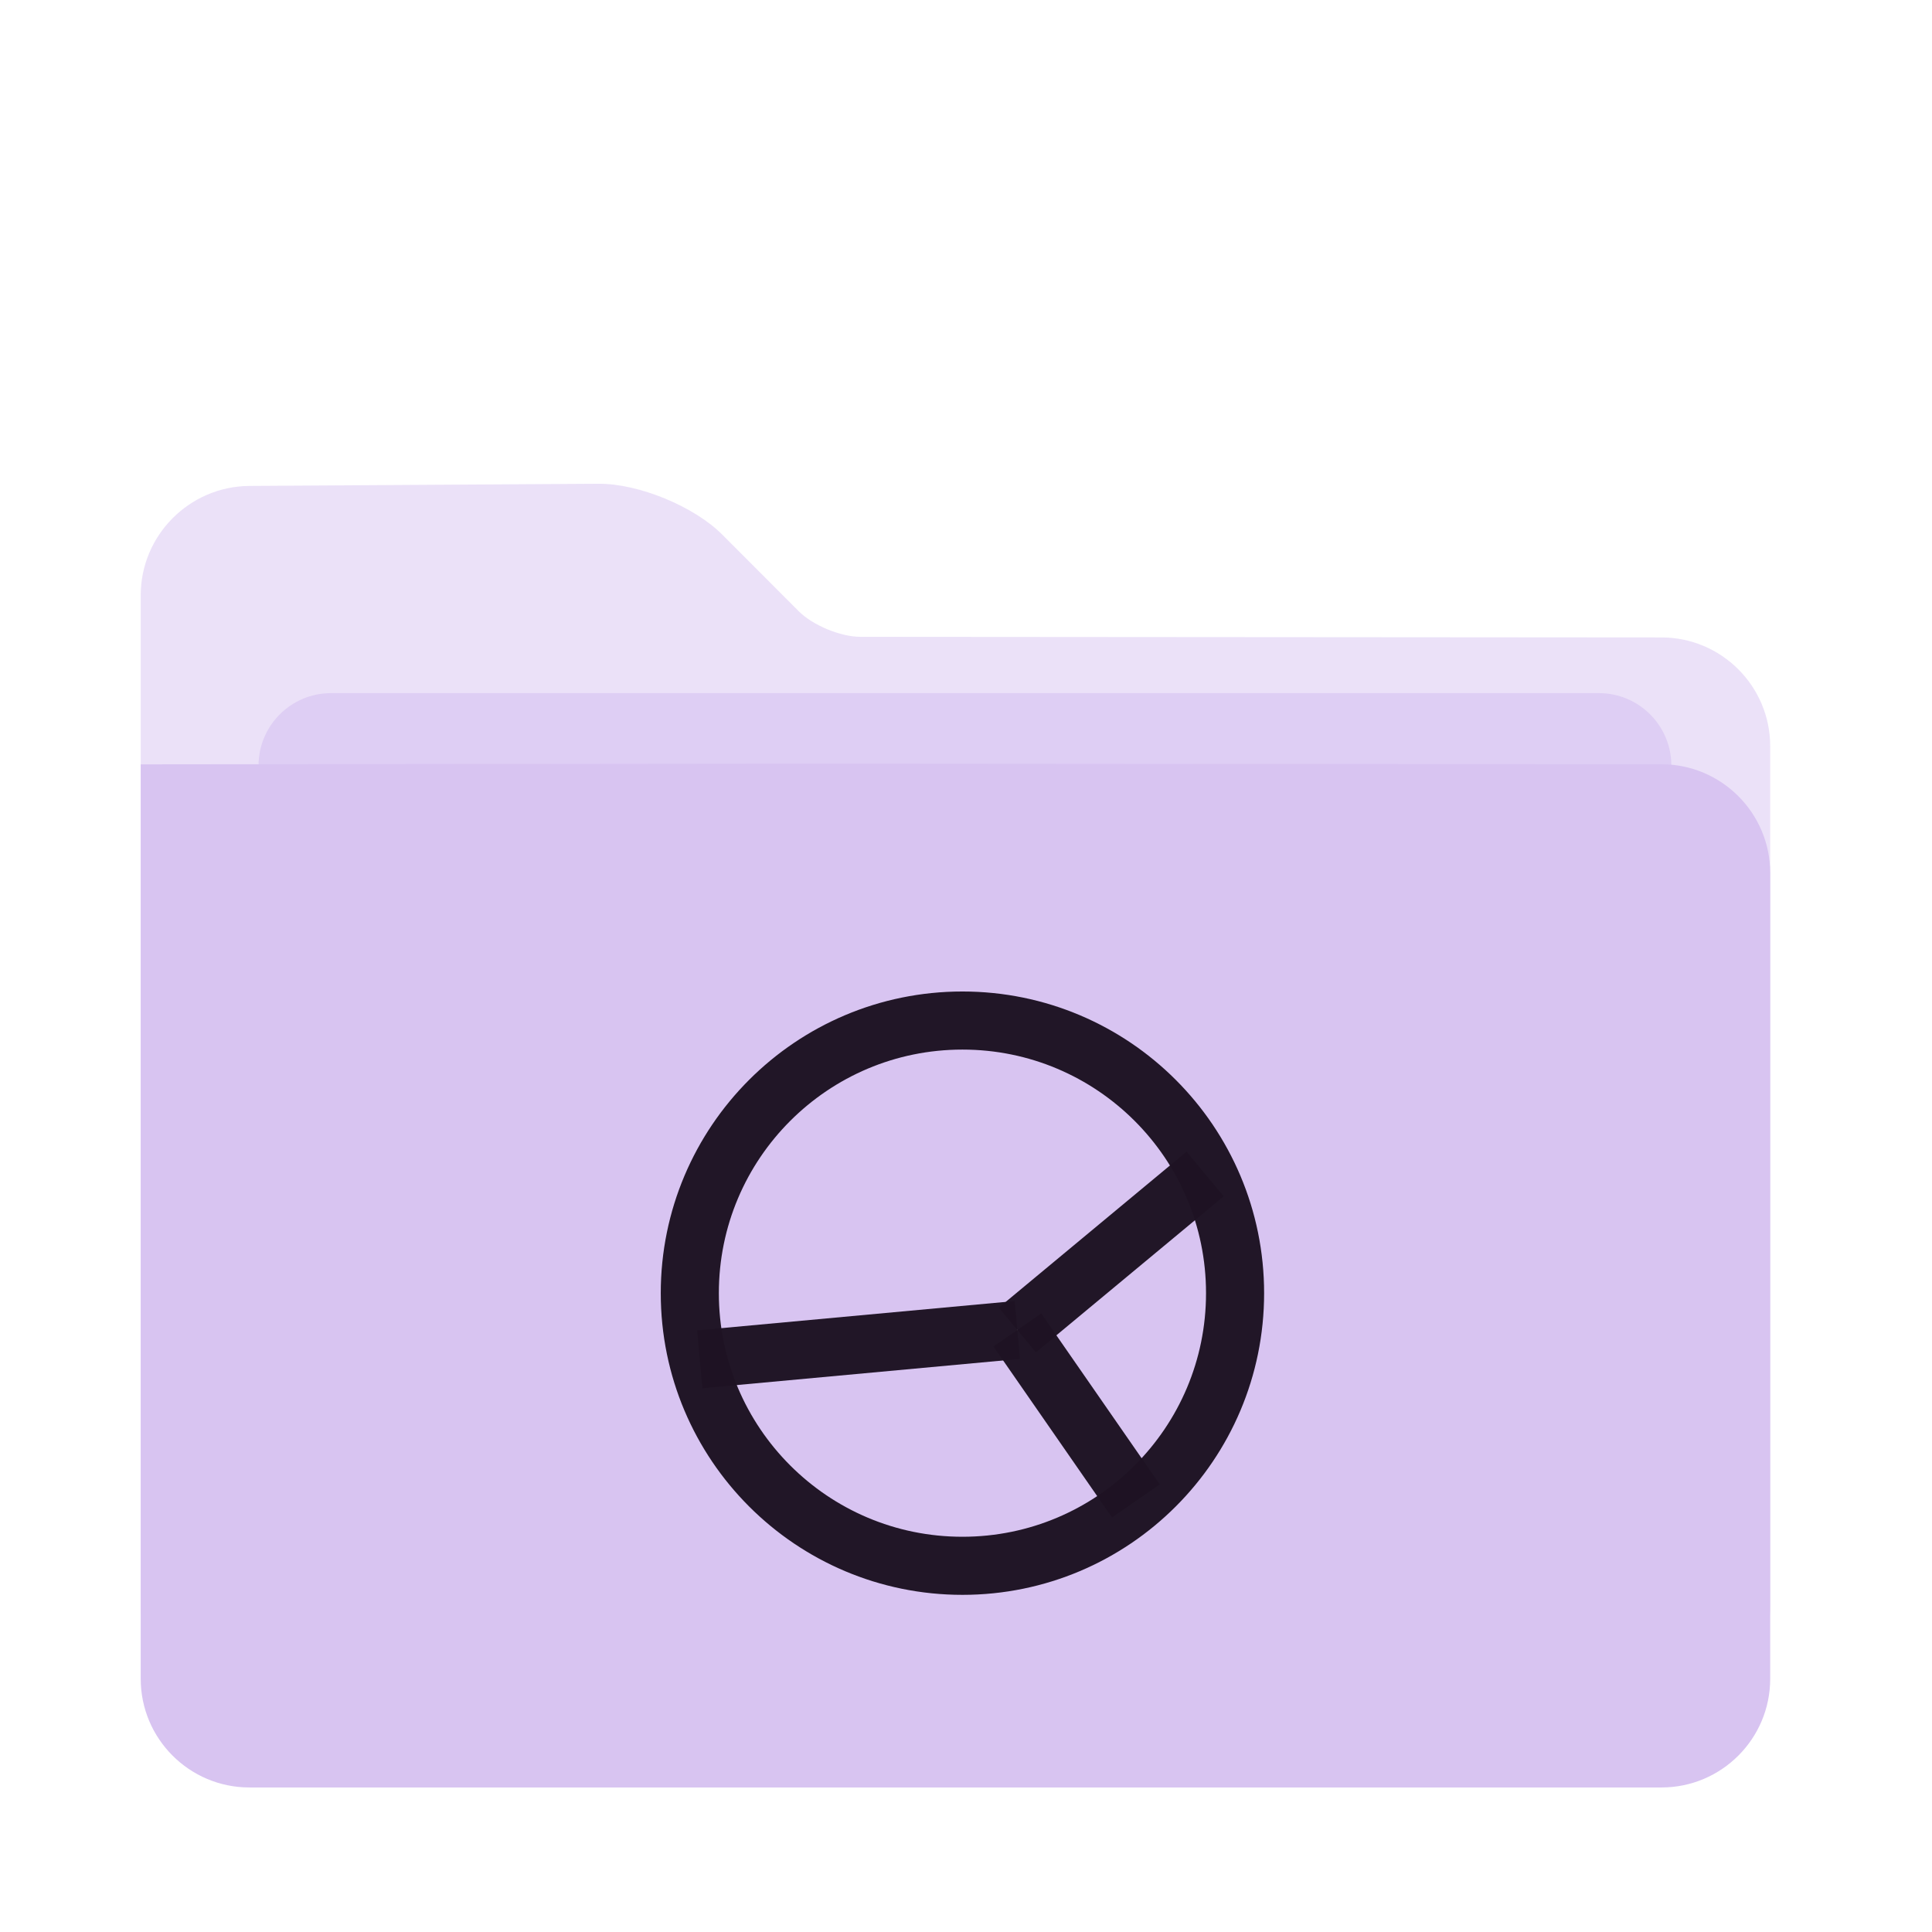 <?xml version="1.0" encoding="UTF-8" standalone="no"?>
<!-- Generator: Gravit.io -->

<svg
   style="isolation:isolate"
   viewBox="0 0 48 48"
   width="48pt"
   height="48pt"
   version="1.1"
   id="svg10"
   sodipodi:docname="folder-syncthing.svg"
   inkscape:version="1.2.1 (9c6d41e410, 2022-07-14, custom)"
   xml:space="preserve"
   xmlns:inkscape="http://www.inkscape.org/namespaces/inkscape"
   xmlns:sodipodi="http://sodipodi.sourceforge.net/DTD/sodipodi-0.dtd"
   xmlns="http://www.w3.org/2000/svg"
   xmlns:svg="http://www.w3.org/2000/svg"><defs
     id="defs14"><linearGradient
       id="linearGradient4227"><stop
         id="stop00"
         offset="0.0"
         style="stop-color:#f7aa94;stop-opacity:1.0" /><stop
         id="stop01"
         offset="0.5"
         style="stop-color:#f07cac;stop-opacity:1.0" /><stop
         id="stop02"
         offset="1.0"
         style="stop-color:#ed72c7;stop-opacity:1.0" /></linearGradient></defs><sodipodi:namedview
     id="namedview12"
     pagecolor="#ffffff"
     bordercolor="#666666"
     borderopacity="1.0"
     inkscape:pageshadow="2"
     inkscape:pageopacity="0.0"
     inkscape:pagecheckerboard="0"
     inkscape:document-units="pt"
     showgrid="false"
     inkscape:zoom="6.319767"
     inkscape:cx="18.829808"
     inkscape:cy="66.695497"
     inkscape:window-width="1920"
     inkscape:window-height="1057"
     inkscape:window-x="0"
     inkscape:window-y="0"
     inkscape:window-maximized="1"
     inkscape:current-layer="svg10"
     inkscape:showpageshadow="2"
     inkscape:deskcolor="#d1d1d1"
     showguides="false"><sodipodi:guide
       position="27.357,24"
       orientation="0,-1"
       id="guide1244"
       inkscape:locked="false" /><sodipodi:guide
       position="37.427,7.217"
       orientation="0,-1"
       id="guide1246"
       inkscape:locked="false" /><sodipodi:guide
       position="15.238,24"
       orientation="1,0"
       id="guide1248"
       inkscape:locked="false" /><sodipodi:guide
       position="32.238,21.566"
       orientation="1,0"
       id="guide1250"
       inkscape:locked="false" /><sodipodi:guide
       position="33.941,36.073"
       orientation="0,-1"
       id="guide6204"
       inkscape:locked="false" /></sodipodi:namedview><path
     d="m 3.496,14.791 v 25.117 c 0,1.49 1.21,2.7 2.7,2.7 h 35.084 c 1.49,0 2.7,-1.21 2.7,-2.7 v -21.369 c 0,-1.49 -1.21,-2.701 -2.7,-2.702 l -19.902,-0.015 c -0.497,-9e-4 -1.185,-0.286 -1.536,-0.638 l -1.899,-1.903 c -0.702,-0.703 -2.078,-1.268 -3.072,-1.262 l -8.675,0.054 c -1.49,0.01 -2.7,1.227 -2.7,2.717 z"
     id="path2"
     style="fill:#d8c4f1;fill-opacity:1;stroke-width:0.9;opacity:0.51" /><path
     d="m 8.224,17.221 h 31.5 c 0.994,0 1.8,0.806 1.8,1.8 v 9 c 0,0.994 -0.806,1.8 -1.8,1.8 h -31.5 c -0.994,0 -1.8,-0.806 -1.8,-1.8 v -9 c 0,-0.994 0.806,-1.8 1.8,-1.8 z"
     id="path4"
     style="fill:#d8c4f1;fill-opacity:1;stroke-width:0.9;opacity:0.65" /><path
     d="m 3.496,18.99 v 22.719 c 0,1.49 1.21,2.7 2.7,2.7 h 35.084 c 1.49,0 2.7,-1.21 2.7,-2.7 v -20.019 c 0,-1.49 -1.21,-2.701 -2.7,-2.702 l -19.902,-0.015 c -0.497,-9e-4 -1.303,-9e-4 -1.8,0 z"
     id="path6"
     style="fill:#d8c4f1;fill-opacity:1;stroke-width:0.9"
     sodipodi:nodetypes="cssssscccc" /><g
     id="g3194"
     transform="matrix(0.155,0,0,0.155,14.813,23.061)"
     style="fill:none;fill-opacity:1;stroke:#1e1323;stroke-opacity:0.98"><g
       id="g3140"
       style="fill:none;fill-opacity:1;stroke:#1e1323;stroke-opacity:0.98">
	<linearGradient
   id="SVGID_1_"
   gradientUnits="userSpaceOnUse"
   x1="58.666"
   y1="117.332"
   x2="58.666"
   y2="-9.094947e-13">
		<stop
   offset="0"
   style="stop-color:#0882C8"
   id="stop3109" />
		<stop
   offset="1"
   style="stop-color:#26B6DB"
   id="stop3111" />
	</linearGradient>
	
	<g
   id="g3138"
   style="fill:none;fill-opacity:1;stroke:#1e1323;stroke-opacity:0.98">
		<circle
   fill="none"
   stroke-miterlimit="10"
   cx="58.7"
   cy="58.5"
   r="43.7"
   id="circle3116"
   style="stroke:#1e1323;stroke-width:9.311;stroke-dasharray:none;stroke-opacity:0.98;fill:none;fill-opacity:1" />
		<g
   id="g3122"
   style="fill:none;fill-opacity:1;stroke:#1e1323;stroke-opacity:0.98">
			
			<line
   fill="none"
   x1="97.6"
   y1="39.4"
   x2="67.5"
   y2="64.4"
   id="line3120"
   style="stroke:#1e1323;stroke-width:9.311;stroke-dasharray:none;stroke-opacity:0.98;fill:none;fill-opacity:1" />
		</g>
		<g
   id="g3128"
   style="fill:none;fill-opacity:1;stroke:#1e1323;stroke-opacity:0.98">
			
			<line
   fill="none"
   stroke-miterlimit="10"
   x1="86.5"
   y1="91.8"
   x2="67.5"
   y2="64.4"
   id="line3126"
   style="stroke:#1e1323;stroke-width:9.311;stroke-dasharray:none;stroke-opacity:0.98;fill:none;fill-opacity:1" />
		</g>
		
		<g
   id="g3136"
   style="fill:none;fill-opacity:1;stroke:#1e1323;stroke-opacity:0.98">
			
			<line
   fill="none"
   stroke-miterlimit="10"
   x1="16.6"
   y1="69.1"
   x2="67.5"
   y2="64.4"
   id="line3134"
   style="stroke:#1e1323;stroke-width:9.311;stroke-dasharray:none;stroke-opacity:0.98;fill:none;fill-opacity:1" />
		</g>
	</g>
</g></g></svg>
